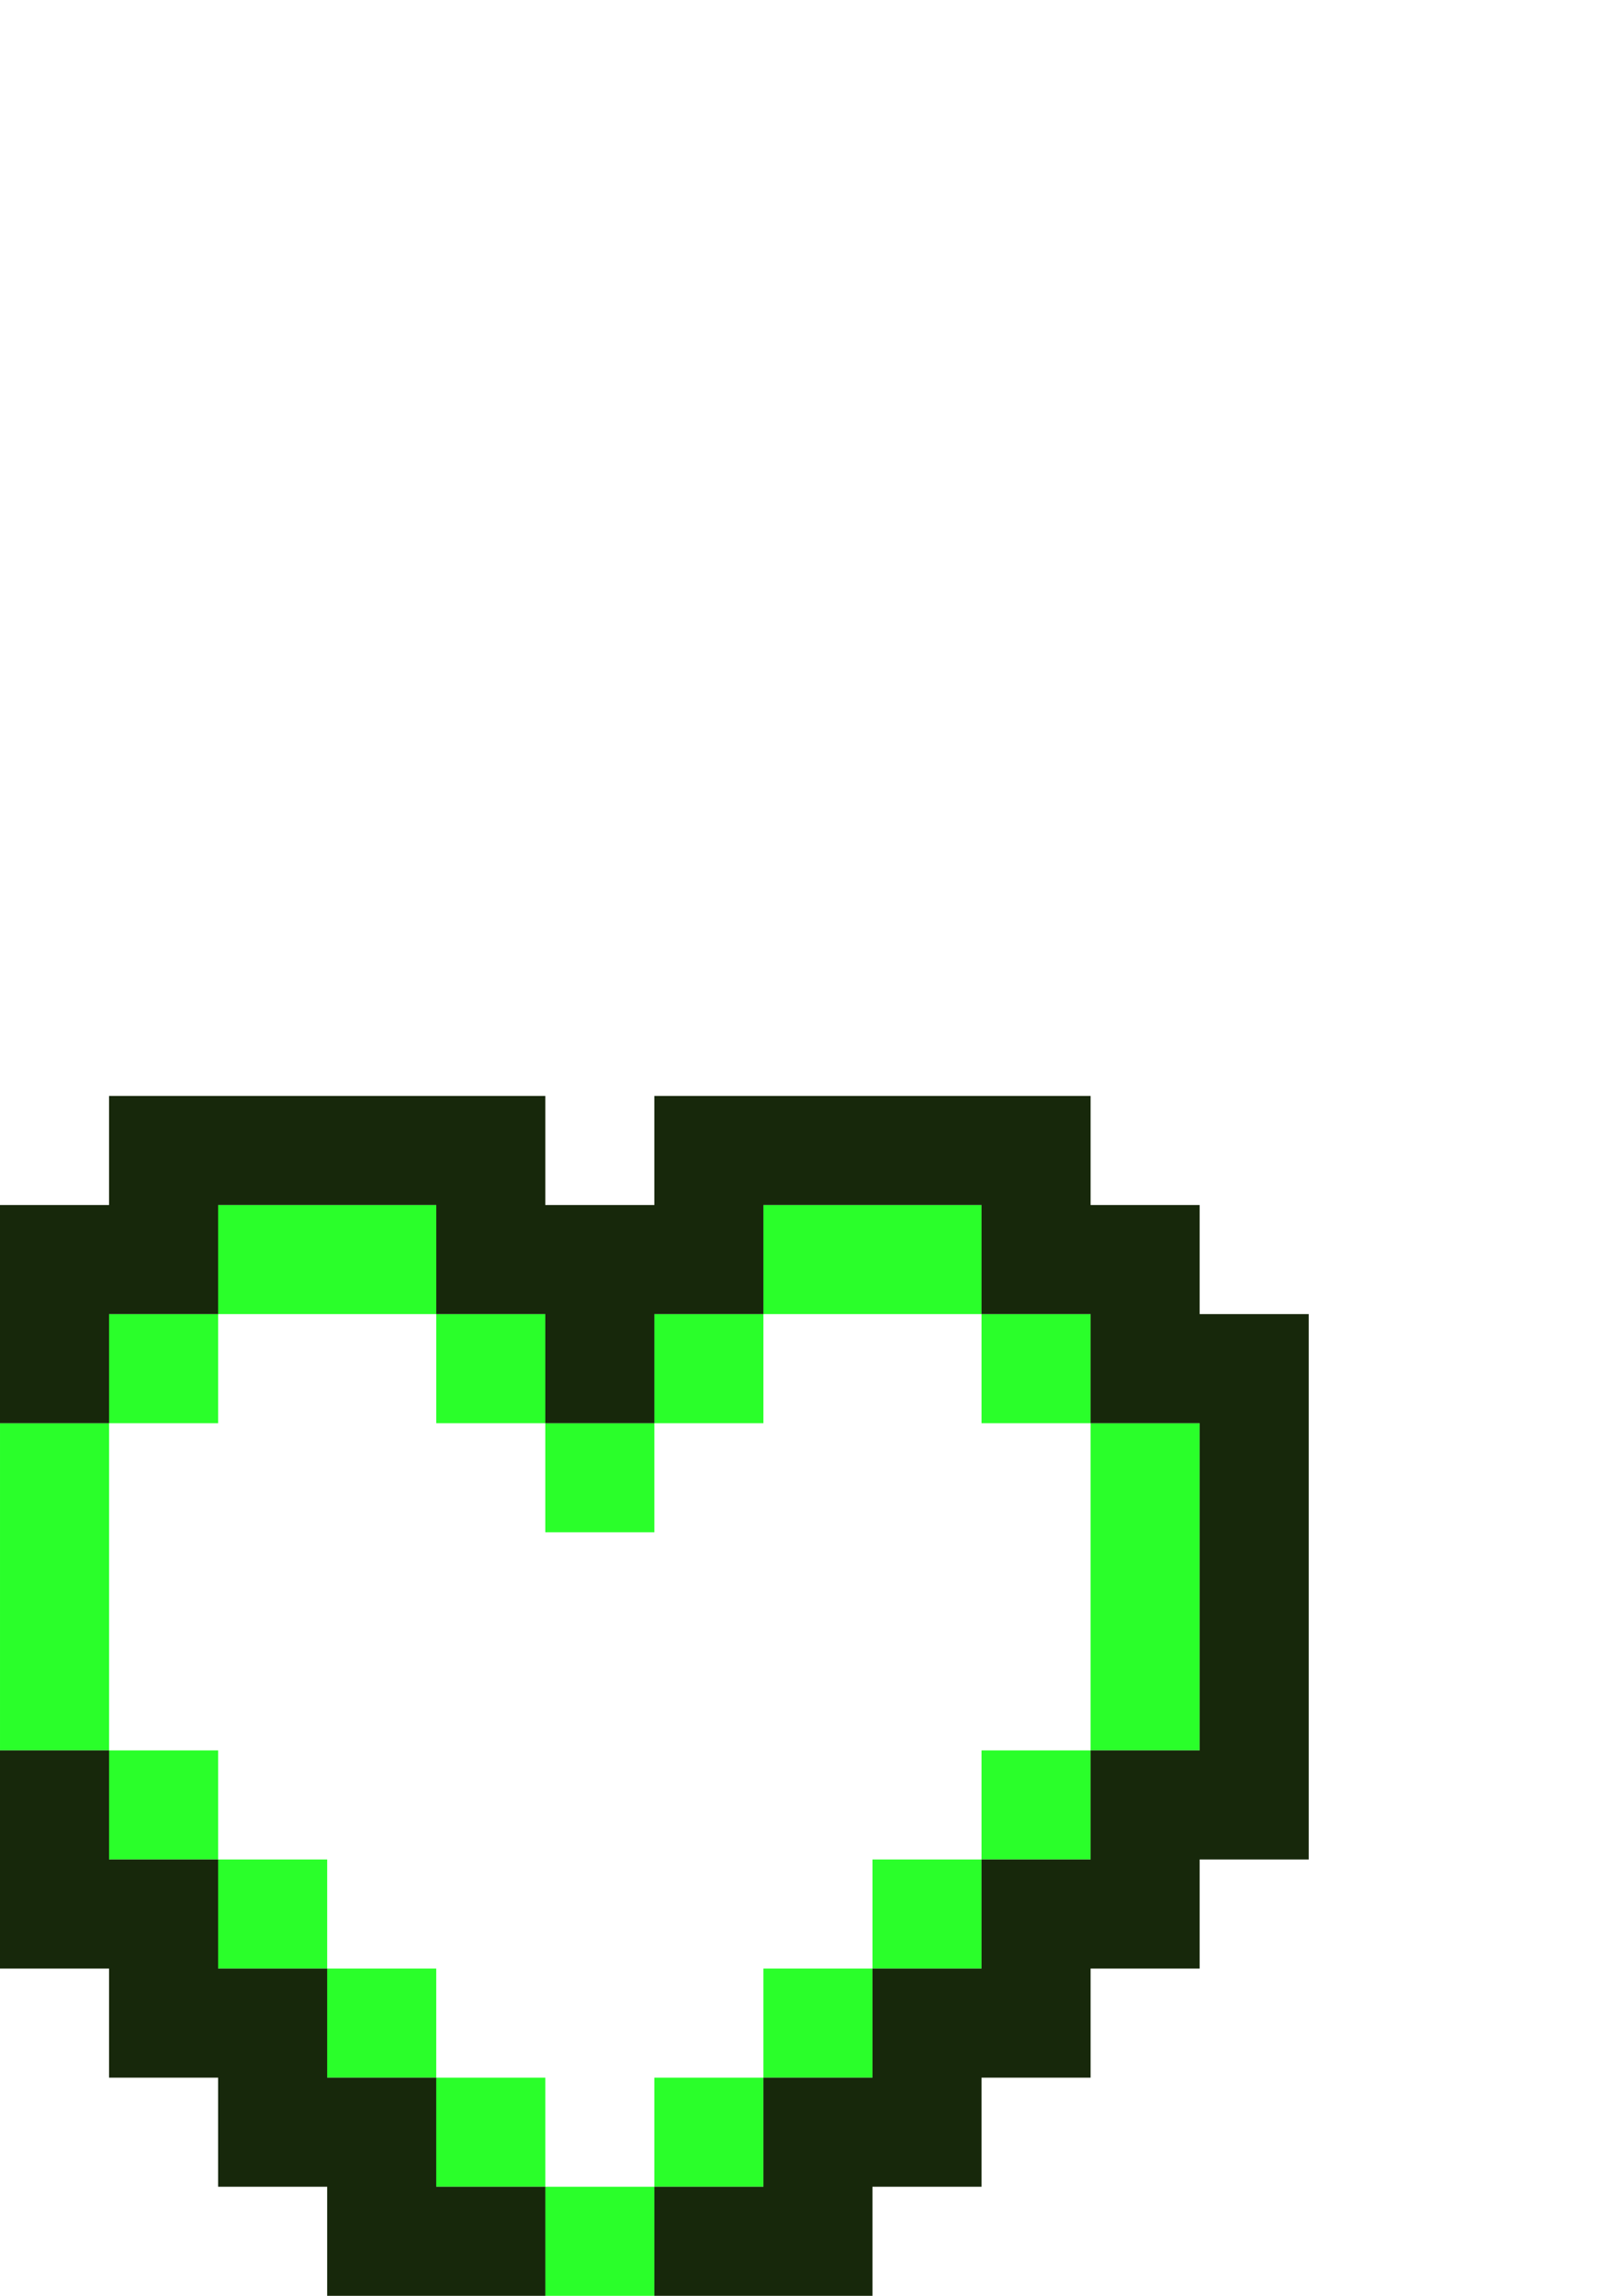 <?xml version="1.0" encoding="UTF-8" standalone="no"?>
<!-- Created with Inkscape (http://www.inkscape.org/) -->

<svg
   xmlns:dc="http://purl.org/dc/elements/1.1/"
   xmlns:cc="http://creativecommons.org/ns#"
   xmlns:rdf="http://www.w3.org/1999/02/22-rdf-syntax-ns#"
   xmlns:svg="http://www.w3.org/2000/svg"
   xmlns="http://www.w3.org/2000/svg"
   xmlns:sodipodi="http://sodipodi.sourceforge.net/DTD/sodipodi-0.dtd"
   xmlns:inkscape="http://www.inkscape.org/namespaces/inkscape"
   width="210mm"
   height="297mm"
   viewBox="0 0 744.094 1052.362"
   id="svg2"
   version="1.1"
   inkscape:version="0.91 r13725"
   sodipodi:docname="love.svg">
  <defs
     id="defs4" />
  <sodipodi:namedview
     id="base"
     pagecolor="#ffffff"
     bordercolor="#666666"
     borderopacity="1.0"
     inkscape:pageopacity="0.0"
     inkscape:pageshadow="2"
     inkscape:zoom="0.24748737"
     inkscape:cx="256.0477"
     inkscape:cy="504.30484"
     inkscape:document-units="px"
     inkscape:current-layer="layer1"
     showgrid="false"
     inkscape:window-width="1855"
     inkscape:window-height="1056"
     inkscape:window-x="65"
     inkscape:window-y="24"
     inkscape:window-maximized="1" />
  <g
     inkscape:label="Layer 1"
     inkscape:groupmode="layer"
     id="layer1">
    <path
       style="opacity:1;fill:#000000;fill-opacity:1;fill-rule:nonzero;stroke:none;stroke-width:4;stroke-linecap:round;stroke-linejoin:round;stroke-miterlimit:4;stroke-dasharray:none;stroke-opacity:1"
       d="m 1994.286,545.218 0,50 -50,0 0,50 -50,0 0,50 0,0.002 0,50 0,49.998 50,0 0,50 50,0 0,50 50,0 0,50 50,0 0,50 50,0 0,50 50,0 0,-50 50,0 0,-50 50,0 0,-50 50,0 0,-50 50,0 0,-50 50,0 0,-50 0,-49.998 0,-0.002 0,-50 -50,0 0,-50 -50,0 0,-50 -50,0 -50,0 -50,0 0,50 -50,0 0,-50 -50,0 -50,0 -50,0 z"
       id="rect4136" />
    <path
       style="opacity:1;fill:#000000;fill-opacity:1;fill-rule:nonzero;stroke:none;stroke-width:4;stroke-linecap:round;stroke-linejoin:round;stroke-miterlimit:4;stroke-dasharray:none;stroke-opacity:1"
       d="m 1350.714,545.219 0,50 50,0 50,0 50,0 0,-50 -50,0 -50,0 -50,0 z"
       id="path4494"
       inkscape:connector-curvature="0" />
    <path
       style="opacity:1;fill:#000000;fill-opacity:1;fill-rule:nonzero;stroke:none;stroke-width:4;stroke-linecap:round;stroke-linejoin:round;stroke-miterlimit:4;stroke-dasharray:none;stroke-opacity:1"
       d="m 1500.714,595.219 0,50 50,0 0,-50 -50,0 z"
       id="path4492"
       inkscape:connector-curvature="0" />
    <path
       style="opacity:1;fill:#000000;fill-opacity:1;fill-rule:nonzero;stroke:none;stroke-width:4;stroke-linecap:round;stroke-linejoin:round;stroke-miterlimit:4;stroke-dasharray:none;stroke-opacity:1"
       d="m 1550.714,595.219 50,0 50,0 50,0 0,-50 -50,0 -50,0 -50,0 0,50 z"
       id="path4490"
       inkscape:connector-curvature="0" />
    <path
       style="opacity:1;fill:#000000;fill-opacity:1;fill-rule:nonzero;stroke:none;stroke-width:4;stroke-linecap:round;stroke-linejoin:round;stroke-miterlimit:4;stroke-dasharray:none;stroke-opacity:1"
       d="m 1700.714,595.219 0,50 50,0 0,-50 -50,0 z"
       id="path4488"
       inkscape:connector-curvature="0" />
    <path
       style="opacity:1;fill:#000000;fill-opacity:1;fill-rule:nonzero;stroke:none;stroke-width:4;stroke-linecap:round;stroke-linejoin:round;stroke-miterlimit:4;stroke-dasharray:none;stroke-opacity:1"
       d="m 1750.714,645.219 0,50 50,0 0,-50 -50,0 z"
       id="path4486"
       inkscape:connector-curvature="0" />
    <path
       style="opacity:1;fill:#000000;fill-opacity:1;fill-rule:nonzero;stroke:none;stroke-width:4;stroke-linecap:round;stroke-linejoin:round;stroke-miterlimit:4;stroke-dasharray:none;stroke-opacity:1"
       d="m 1350.714,595.219 -50,0 0,50 50,0 0,-50 z"
       id="path4484"
       inkscape:connector-curvature="0" />
    <path
       style="opacity:1;fill:#000000;fill-opacity:1;fill-rule:nonzero;stroke:none;stroke-width:4;stroke-linecap:round;stroke-linejoin:round;stroke-miterlimit:4;stroke-dasharray:none;stroke-opacity:1"
       d="m 1300.714,645.219 -50,0 0,50 50,0 0,-50 z"
       id="path4482"
       inkscape:connector-curvature="0" />
    <path
       style="opacity:1;fill:#000000;fill-opacity:1;fill-rule:nonzero;stroke:none;stroke-width:4;stroke-linecap:round;stroke-linejoin:round;stroke-miterlimit:4;stroke-dasharray:none;stroke-opacity:1"
       d="m 1250.714,695.221 0,50 0,49.998 50,0 0,-50 0,-49.998 -50,0 z"
       id="path4480"
       inkscape:connector-curvature="0" />
    <path
       style="opacity:1;fill:#000000;fill-opacity:1;fill-rule:nonzero;stroke:none;stroke-width:4;stroke-linecap:round;stroke-linejoin:round;stroke-miterlimit:4;stroke-dasharray:none;stroke-opacity:1"
       d="m 1300.714,795.219 0,50 50,0 0,-50 -50,0 z"
       id="path4478"
       inkscape:connector-curvature="0" />
    <path
       style="opacity:1;fill:#000000;fill-opacity:1;fill-rule:nonzero;stroke:none;stroke-width:4;stroke-linecap:round;stroke-linejoin:round;stroke-miterlimit:4;stroke-dasharray:none;stroke-opacity:1"
       d="m 1350.714,845.219 0,50 50,0 0,-50 -50,0 z"
       id="path4476"
       inkscape:connector-curvature="0" />
    <path
       style="opacity:1;fill:#000000;fill-opacity:1;fill-rule:nonzero;stroke:none;stroke-width:4;stroke-linecap:round;stroke-linejoin:round;stroke-miterlimit:4;stroke-dasharray:none;stroke-opacity:1"
       d="m 1400.714,895.219 0,50 50,0 0,-50 -50,0 z"
       id="path4474"
       inkscape:connector-curvature="0" />
    <path
       style="opacity:1;fill:#000000;fill-opacity:1;fill-rule:nonzero;stroke:none;stroke-width:4;stroke-linecap:round;stroke-linejoin:round;stroke-miterlimit:4;stroke-dasharray:none;stroke-opacity:1"
       d="m 1450.714,945.219 0,50 50,0 0,-50 -50,0 z"
       id="path4472"
       inkscape:connector-curvature="0" />
    <path
       style="opacity:1;fill:#000000;fill-opacity:1;fill-rule:nonzero;stroke:none;stroke-width:4;stroke-linecap:round;stroke-linejoin:round;stroke-miterlimit:4;stroke-dasharray:none;stroke-opacity:1"
       d="m 1500.714,995.219 0,50 50,0 0,-50 -50,0 z"
       id="path4470"
       inkscape:connector-curvature="0" />
    <path
       style="opacity:1;fill:#000000;fill-opacity:1;fill-rule:nonzero;stroke:none;stroke-width:4;stroke-linecap:round;stroke-linejoin:round;stroke-miterlimit:4;stroke-dasharray:none;stroke-opacity:1"
       d="m 1550.714,995.219 50,0 0,-50 -50,0 0,50 z"
       id="path4468"
       inkscape:connector-curvature="0" />
    <path
       style="opacity:1;fill:#000000;fill-opacity:1;fill-rule:nonzero;stroke:none;stroke-width:4;stroke-linecap:round;stroke-linejoin:round;stroke-miterlimit:4;stroke-dasharray:none;stroke-opacity:1"
       d="m 1600.714,945.219 50,0 0,-50 -50,0 0,50 z"
       id="path4466"
       inkscape:connector-curvature="0" />
    <path
       style="opacity:1;fill:#000000;fill-opacity:1;fill-rule:nonzero;stroke:none;stroke-width:4;stroke-linecap:round;stroke-linejoin:round;stroke-miterlimit:4;stroke-dasharray:none;stroke-opacity:1"
       d="m 1650.714,895.219 50,0 0,-50 -50,0 0,50 z"
       id="path4464"
       inkscape:connector-curvature="0" />
    <path
       style="opacity:1;fill:#000000;fill-opacity:1;fill-rule:nonzero;stroke:none;stroke-width:4;stroke-linecap:round;stroke-linejoin:round;stroke-miterlimit:4;stroke-dasharray:none;stroke-opacity:1"
       d="m 1700.714,845.219 50,0 0,-50 -50,0 0,50 z"
       id="path4462"
       inkscape:connector-curvature="0" />
    <path
       style="opacity:1;fill:#000000;fill-opacity:1;fill-rule:nonzero;stroke:none;stroke-width:4;stroke-linecap:round;stroke-linejoin:round;stroke-miterlimit:4;stroke-dasharray:none;stroke-opacity:1"
       d="m 1750.714,795.219 50,0 0,-50 0,-49.998 -50,0 0,50 0,49.998 z"
       id="rect4136-3"
       inkscape:connector-curvature="0" />
    <path
       style="opacity:1;fill:#000000;fill-opacity:1;fill-rule:nonzero;stroke:none;stroke-width:4;stroke-linecap:round;stroke-linejoin:round;stroke-miterlimit:4;stroke-dasharray:none;stroke-opacity:1"
       d="m 1347.46,-125.636 0,50 33.333,0 33.333,0 33.333,0 0,-50 -33.333,0 -33.333,0 -33.333,0 z"
       id="path4494-9"
       inkscape:connector-curvature="0" />
    <path
       inkscape:connector-curvature="0"
       style="opacity:1;fill:#000000;fill-opacity:1;fill-rule:nonzero;stroke:none;stroke-width:4;stroke-linecap:round;stroke-linejoin:round;stroke-miterlimit:4;stroke-dasharray:none;stroke-opacity:1"
       d="m 1497.46,-25.636 0,50 50,0 0,-50 -50,0 z"
       id="path4492-7" />
    <path
       inkscape:connector-curvature="0"
       style="opacity:1;fill:#000000;fill-opacity:1;fill-rule:nonzero;stroke:none;stroke-width:4;stroke-linecap:round;stroke-linejoin:round;stroke-miterlimit:4;stroke-dasharray:none;stroke-opacity:1"
       d="m 1597.46,-75.636 33.333,0 33.333,0 33.333,0 0,-50 -33.333,0 -33.333,0 -33.333,0 0,50 z"
       id="path4490-3" />
    <path
       inkscape:connector-curvature="0"
       style="opacity:1;fill:#000000;fill-opacity:1;fill-rule:nonzero;stroke:none;stroke-width:4;stroke-linecap:round;stroke-linejoin:round;stroke-miterlimit:4;stroke-dasharray:none;stroke-opacity:1"
       d="m 1697.46,-75.636 0,50 50,0 0,-50 -50,0 z"
       id="path4488-6" />
    <path
       inkscape:connector-curvature="0"
       style="opacity:1;fill:#000000;fill-opacity:1;fill-rule:nonzero;stroke:none;stroke-width:4;stroke-linecap:round;stroke-linejoin:round;stroke-miterlimit:4;stroke-dasharray:none;stroke-opacity:1"
       d="m 1747.46,-25.636 0,50 50,0 0,-50 -50,0 z"
       id="path4486-1" />
    <path
       inkscape:connector-curvature="0"
       style="opacity:1;fill:#000000;fill-opacity:1;fill-rule:nonzero;stroke:none;stroke-width:4;stroke-linecap:round;stroke-linejoin:round;stroke-miterlimit:4;stroke-dasharray:none;stroke-opacity:1"
       d="m 1347.46,-75.636 -50,0 0,50 50,0 0,-50 z"
       id="path4484-2" />
    <path
       inkscape:connector-curvature="0"
       style="opacity:1;fill:#000000;fill-opacity:1;fill-rule:nonzero;stroke:none;stroke-width:4;stroke-linecap:round;stroke-linejoin:round;stroke-miterlimit:4;stroke-dasharray:none;stroke-opacity:1"
       d="m 1297.46,-25.636 -50,0 0,50 50,0 0,-50 z"
       id="path4482-9" />
    <path
       inkscape:connector-curvature="0"
       style="opacity:1;fill:#000000;fill-opacity:1;fill-rule:nonzero;stroke:none;stroke-width:4;stroke-linecap:round;stroke-linejoin:round;stroke-miterlimit:4;stroke-dasharray:none;stroke-opacity:1"
       d="m 1247.46,24.366 0,50 0,49.998 50,0 0,-50 0,-49.998 -50,0 z"
       id="path4480-3" />
    <path
       inkscape:connector-curvature="0"
       style="opacity:1;fill:#000000;fill-opacity:1;fill-rule:nonzero;stroke:none;stroke-width:4;stroke-linecap:round;stroke-linejoin:round;stroke-miterlimit:4;stroke-dasharray:none;stroke-opacity:1"
       d="m 1297.46,124.364 0,50 50,0 0,-50 -50,0 z"
       id="path4478-1" />
    <path
       inkscape:connector-curvature="0"
       style="opacity:1;fill:#000000;fill-opacity:1;fill-rule:nonzero;stroke:none;stroke-width:4;stroke-linecap:round;stroke-linejoin:round;stroke-miterlimit:4;stroke-dasharray:none;stroke-opacity:1"
       d="m 1347.46,174.364 0,50 50,0 0,-50 -50,0 z"
       id="path4476-9" />
    <path
       inkscape:connector-curvature="0"
       style="opacity:1;fill:#000000;fill-opacity:1;fill-rule:nonzero;stroke:none;stroke-width:4;stroke-linecap:round;stroke-linejoin:round;stroke-miterlimit:4;stroke-dasharray:none;stroke-opacity:1"
       d="m 1397.46,224.364 0,50 50,0 0,-50 -50,0 z"
       id="path4474-4" />
    <path
       inkscape:connector-curvature="0"
       style="opacity:1;fill:#000000;fill-opacity:1;fill-rule:nonzero;stroke:none;stroke-width:4;stroke-linecap:round;stroke-linejoin:round;stroke-miterlimit:4;stroke-dasharray:none;stroke-opacity:1"
       d="m 1447.46,274.364 0,50 50,0 0,-50 -50,0 z"
       id="path4472-7" />
    <path
       inkscape:connector-curvature="0"
       style="opacity:1;fill:#000000;fill-opacity:1;fill-rule:nonzero;stroke:none;stroke-width:4;stroke-linecap:round;stroke-linejoin:round;stroke-miterlimit:4;stroke-dasharray:none;stroke-opacity:1"
       d="m 1497.46,324.364 0,50 50,0 0,-50 -50,0 z"
       id="path4470-8" />
    <path
       inkscape:connector-curvature="0"
       style="opacity:1;fill:#000000;fill-opacity:1;fill-rule:nonzero;stroke:none;stroke-width:4;stroke-linecap:round;stroke-linejoin:round;stroke-miterlimit:4;stroke-dasharray:none;stroke-opacity:1"
       d="m 1547.46,324.364 50,0 0,-50 -50,0 0,50 z"
       id="path4468-4" />
    <path
       inkscape:connector-curvature="0"
       style="opacity:1;fill:#000000;fill-opacity:1;fill-rule:nonzero;stroke:none;stroke-width:4;stroke-linecap:round;stroke-linejoin:round;stroke-miterlimit:4;stroke-dasharray:none;stroke-opacity:1"
       d="m 1597.46,274.364 50,0 0,-50 -50,0 0,50 z"
       id="path4466-5" />
    <path
       inkscape:connector-curvature="0"
       style="opacity:1;fill:#000000;fill-opacity:1;fill-rule:nonzero;stroke:none;stroke-width:4;stroke-linecap:round;stroke-linejoin:round;stroke-miterlimit:4;stroke-dasharray:none;stroke-opacity:1"
       d="m 1647.46,224.364 50,0 0,-50 -50,0 0,50 z"
       id="path4464-0" />
    <path
       inkscape:connector-curvature="0"
       style="opacity:1;fill:#000000;fill-opacity:1;fill-rule:nonzero;stroke:none;stroke-width:4;stroke-linecap:round;stroke-linejoin:round;stroke-miterlimit:4;stroke-dasharray:none;stroke-opacity:1"
       d="m 1697.46,174.364 50,0 0,-50 -50,0 0,50 z"
       id="path4462-3" />
    <path
       inkscape:connector-curvature="0"
       style="opacity:1;fill:#000000;fill-opacity:1;fill-rule:nonzero;stroke:none;stroke-width:4;stroke-linecap:round;stroke-linejoin:round;stroke-miterlimit:4;stroke-dasharray:none;stroke-opacity:1"
       d="m 1747.46,124.364 50,0 0,-50 0,-49.998 -50,0 0,50 0,49.998 z"
       id="rect4136-3-6" />
    <path
       inkscape:connector-curvature="0"
       style="opacity:1;fill:#000000;fill-opacity:1;fill-rule:nonzero;stroke:none;stroke-width:4;stroke-linecap:round;stroke-linejoin:round;stroke-miterlimit:4;stroke-dasharray:none;stroke-opacity:1"
       d="m 1497.46,-75.636 -50,0 0,50 50,0 0,-50 z"
       id="path4484-2-1" />
    <path
       inkscape:connector-curvature="0"
       style="opacity:1;fill:#000000;fill-opacity:1;fill-rule:nonzero;stroke:none;stroke-width:4;stroke-linecap:round;stroke-linejoin:round;stroke-miterlimit:4;stroke-dasharray:none;stroke-opacity:1"
       d="m 1597.46,-75.636 -50,0 0,50 50,0 0,-50 z"
       id="path4484-2-1-0" />
    <path
       style="opacity:1;fill:#000000;fill-opacity:1;fill-rule:nonzero;stroke:none;stroke-width:4;stroke-linecap:round;stroke-linejoin:round;stroke-miterlimit:4;stroke-dasharray:none;stroke-opacity:1"
       d="m 1344.269,1149.855 0,50 -50,0 0,50 -50,0 0,50 0,0 0,50 0,49.998 50,0 0,50 50,0 0,50 50,0 0,50 50,0 0,50 50,0 0,50 50,0 0,-50 50,0 0,-50 50,0 0,-50 50,0 0,-50 50,0 0,-50 50,0 0,-50 0,-49.998 0,0 0,-50 -50,0 0,-50 -50,0 0,-50 -50,0 -50,0 -50,0 0,50 -50,0 0,-50 -50,0 -50,0 -50,0 z"
       id="rect4136-6" />
    <rect
       style="opacity:1;fill:#000000;fill-opacity:1;fill-rule:nonzero;stroke:none;stroke-width:4;stroke-linecap:round;stroke-linejoin:round;stroke-miterlimit:4;stroke-dasharray:none;stroke-opacity:1"
       id="rect4634"
       width="200"
       height="50"
       x="1297.46"
       y="-75.636" />
    <rect
       style="opacity:1;fill:#000000;fill-opacity:1;fill-rule:nonzero;stroke:none;stroke-width:4;stroke-linecap:round;stroke-linejoin:round;stroke-miterlimit:4;stroke-dasharray:none;stroke-opacity:1"
       id="rect4634-3"
       width="200"
       height="50"
       x="1547.46"
       y="-75.636" />
    <rect
       style="opacity:1;fill:#000000;fill-opacity:1;fill-rule:nonzero;stroke:none;stroke-width:4;stroke-linecap:round;stroke-linejoin:round;stroke-miterlimit:4;stroke-dasharray:none;stroke-opacity:1"
       id="rect4634-2"
       width="550"
       height="50"
       x="1247.46"
       y="-25.636" />
    <rect
       style="opacity:1;fill:#000000;fill-opacity:1;fill-rule:nonzero;stroke:none;stroke-width:4;stroke-linecap:round;stroke-linejoin:round;stroke-miterlimit:4;stroke-dasharray:none;stroke-opacity:1"
       id="rect4634-2-0"
       width="550"
       height="50"
       x="1247.46"
       y="24.364" />
    <rect
       style="opacity:1;fill:#000000;fill-opacity:1;fill-rule:nonzero;stroke:none;stroke-width:4;stroke-linecap:round;stroke-linejoin:round;stroke-miterlimit:4;stroke-dasharray:none;stroke-opacity:1"
       id="rect4634-2-6"
       width="550"
       height="50"
       x="1247.46"
       y="74.364" />
    <rect
       style="opacity:1;fill:#000000;fill-opacity:1;fill-rule:nonzero;stroke:none;stroke-width:4;stroke-linecap:round;stroke-linejoin:round;stroke-miterlimit:4;stroke-dasharray:none;stroke-opacity:1"
       id="rect4634-2-1"
       width="450"
       height="50"
       x="1297.46"
       y="124.364" />
    <rect
       style="opacity:1;fill:#000000;fill-opacity:1;fill-rule:nonzero;stroke:none;stroke-width:4;stroke-linecap:round;stroke-linejoin:round;stroke-miterlimit:4;stroke-dasharray:none;stroke-opacity:1"
       id="rect4634-2-1-5"
       width="350"
       height="50"
       x="1347.46"
       y="174.364" />
    <rect
       style="opacity:1;fill:#000000;fill-opacity:1;fill-rule:nonzero;stroke:none;stroke-width:4;stroke-linecap:round;stroke-linejoin:round;stroke-miterlimit:4;stroke-dasharray:none;stroke-opacity:1"
       id="rect4634-2-1-54"
       width="250"
       height="50"
       x="1397.46"
       y="224.364" />
    <rect
       style="opacity:1;fill:#000000;fill-opacity:1;fill-rule:nonzero;stroke:none;stroke-width:4;stroke-linecap:round;stroke-linejoin:round;stroke-miterlimit:4;stroke-dasharray:none;stroke-opacity:1"
       id="rect4634-2-1-7"
       width="150"
       height="50"
       x="1447.46"
       y="274.364" />
    <path
       style="opacity:1;fill:#37c837;fill-opacity:1;fill-rule:nonzero;stroke:none;stroke-width:4;stroke-linecap:round;stroke-linejoin:round;stroke-miterlimit:4;stroke-dasharray:none;stroke-opacity:1"
       d="M 128.045 1311.478 L 128.045 1361.478 L 78.045 1361.478 L 78.045 1411.478 L 28.045 1411.478 L 28.045 1461.478 L 28.045 1511.478 L 28.045 1511.48 L 28.045 1561.478 L 78.045 1561.478 L 78.045 1611.478 L 128.045 1611.478 L 128.045 1661.478 L 178.045 1661.478 L 178.045 1711.478 L 228.045 1711.478 L 228.045 1761.478 L 278.045 1761.478 L 278.045 1811.478 L 328.045 1811.478 L 328.045 1761.478 L 378.045 1761.478 L 378.045 1711.478 L 428.045 1711.478 L 428.045 1661.478 L 478.045 1661.478 L 478.045 1611.478 L 528.045 1611.478 L 528.045 1561.478 L 578.045 1561.478 L 578.045 1511.478 L 578.045 1461.478 L 578.045 1411.478 L 528.045 1411.478 L 528.045 1361.478 L 478.045 1361.478 L 478.045 1311.478 L 444.713 1311.478 L 411.379 1311.478 L 378.045 1311.478 L 378.045 1361.478 L 328.045 1361.478 L 328.045 1411.478 L 278.045 1411.478 L 278.045 1361.478 L 228.045 1361.478 L 228.045 1311.478 L 194.713 1311.478 L 161.379 1311.478 L 128.045 1311.478 z "
       id="path4494-9-6" />
    <path
       style="opacity:1;fill:#2aff2a;fill-opacity:1;fill-rule:nonzero;stroke:none;stroke-width:4;stroke-linecap:round;stroke-linejoin:round;stroke-miterlimit:4;stroke-dasharray:none;stroke-opacity:1"
       d="m 100,552.362 0,50 33.334,0 33.332,0 33.334,0 0,-50 -33.334,0 -33.332,0 -33.334,0 z m 100,50 0,50 50,0 0,-50 -50,0 z m 50,50 0,50 50,0 0,-50 -50,0 z m 50,0 50,0 0,-50 -50,0 0,50 z m 50,-50 33.334,0 33.332,0 33.334,0 0,-50 -33.334,0 -33.332,0 -33.334,0 0,50 z m 100,0 0,50 50,0 0,-50 -50,0 z m 50,50 0,50 50,0 0,-50 -50,0 z m -400,-50 -50,0 0,50 50,0 0,-50 z m -50,50 -50,0 0,50 50,0 0,-50 z m -50,50.002 0,50 0,49.998 50,0 0,-50 0,-49.998 -50,0 z m 50,99.998 0,50 50,0 0,-50 -50,0 z m 50,50 0,50 50,0 0,-50 -50,0 z m 50,50 0,50 50,0 0,-50 -50,0 z m 50,50 0,50 50,0 0,-50 -50,0 z m 50,50 0,50 50,0 0,-50 -50,0 z m 50,0 50,0 0,-50 -50,0 0,50 z m 50,-50 50,0 0,-50 -50,0 0,50 z m 50,-50 50,0 0,-50 -50,0 0,50 z m 50,-50 50,0 0,-50 -50,0 0,50 z m 50,-50 50,0 0,-50 0,-49.998 -50,0 0,50 0,49.998 z"
       id="path4494-3"
       inkscape:connector-curvature="0" />
    <path
       style="opacity:1;fill:#000000;fill-opacity:1;fill-rule:nonzero;stroke:none;stroke-width:4;stroke-linecap:round;stroke-linejoin:round;stroke-miterlimit:4;stroke-dasharray:none;stroke-opacity:1"
       d="m 1310.714,-834.781 0,50 33.333,0 33.333,0 33.333,0 0,-50 -33.333,0 -33.333,0 -33.333,0 z"
       id="path4494-3-2"
       inkscape:connector-curvature="0" />
    <path
       style="opacity:1;fill:#000000;fill-opacity:1;fill-rule:nonzero;stroke:none;stroke-width:4;stroke-linecap:round;stroke-linejoin:round;stroke-miterlimit:4;stroke-dasharray:none;stroke-opacity:1"
       d="m 1460.714,-734.781 0,50 50,0 0,-50 -50,0 z"
       id="path4492-6-0"
       inkscape:connector-curvature="0" />
    <path
       style="opacity:1;fill:#000000;fill-opacity:1;fill-rule:nonzero;stroke:none;stroke-width:4;stroke-linecap:round;stroke-linejoin:round;stroke-miterlimit:4;stroke-dasharray:none;stroke-opacity:1"
       d="m 1560.714,-784.781 33.333,0 33.333,0 33.333,0 0,-50 -33.333,0 -33.333,0 -33.333,0 0,50 z"
       id="path4490-7-2"
       inkscape:connector-curvature="0" />
    <path
       style="opacity:1;fill:#000000;fill-opacity:1;fill-rule:nonzero;stroke:none;stroke-width:4;stroke-linecap:round;stroke-linejoin:round;stroke-miterlimit:4;stroke-dasharray:none;stroke-opacity:1"
       d="m 1660.714,-784.781 0,50 50,0 0,-50 -50,0 z"
       id="path4488-5-3"
       inkscape:connector-curvature="0" />
    <path
       style="opacity:1;fill:#000000;fill-opacity:1;fill-rule:nonzero;stroke:none;stroke-width:4;stroke-linecap:round;stroke-linejoin:round;stroke-miterlimit:4;stroke-dasharray:none;stroke-opacity:1"
       d="m 1710.714,-734.781 0,50 50,0 0,-50 -50,0 z"
       id="path4486-3-7"
       inkscape:connector-curvature="0" />
    <path
       style="opacity:1;fill:#000000;fill-opacity:1;fill-rule:nonzero;stroke:none;stroke-width:4;stroke-linecap:round;stroke-linejoin:round;stroke-miterlimit:4;stroke-dasharray:none;stroke-opacity:1"
       d="m 1310.714,-784.781 -50,0 0,50 50,0 0,-50 z"
       id="path4484-5-5"
       inkscape:connector-curvature="0" />
    <path
       style="opacity:1;fill:#000000;fill-opacity:1;fill-rule:nonzero;stroke:none;stroke-width:4;stroke-linecap:round;stroke-linejoin:round;stroke-miterlimit:4;stroke-dasharray:none;stroke-opacity:1"
       d="m 1260.714,-734.781 -50,0 0,50 50,0 0,-50 z"
       id="path4482-6-9"
       inkscape:connector-curvature="0" />
    <path
       style="opacity:1;fill:#000000;fill-opacity:1;fill-rule:nonzero;stroke:none;stroke-width:4;stroke-linecap:round;stroke-linejoin:round;stroke-miterlimit:4;stroke-dasharray:none;stroke-opacity:1"
       d="m 1210.714,-684.779 0,50 0,49.998 50,0 0,-50 0,-49.998 -50,0 z"
       id="path4480-2-2"
       inkscape:connector-curvature="0" />
    <path
       style="opacity:1;fill:#000000;fill-opacity:1;fill-rule:nonzero;stroke:none;stroke-width:4;stroke-linecap:round;stroke-linejoin:round;stroke-miterlimit:4;stroke-dasharray:none;stroke-opacity:1"
       d="m 1260.714,-584.781 0,50 50,0 0,-50 -50,0 z"
       id="path4478-9-2"
       inkscape:connector-curvature="0" />
    <path
       style="opacity:1;fill:#000000;fill-opacity:1;fill-rule:nonzero;stroke:none;stroke-width:4;stroke-linecap:round;stroke-linejoin:round;stroke-miterlimit:4;stroke-dasharray:none;stroke-opacity:1"
       d="m 1310.714,-534.781 0,50 50,0 0,-50 -50,0 z"
       id="path4476-1-8"
       inkscape:connector-curvature="0" />
    <path
       style="opacity:1;fill:#000000;fill-opacity:1;fill-rule:nonzero;stroke:none;stroke-width:4;stroke-linecap:round;stroke-linejoin:round;stroke-miterlimit:4;stroke-dasharray:none;stroke-opacity:1"
       d="m 1360.714,-484.781 0,50 50,0 0,-50 -50,0 z"
       id="path4474-2-9"
       inkscape:connector-curvature="0" />
    <path
       style="opacity:1;fill:#000000;fill-opacity:1;fill-rule:nonzero;stroke:none;stroke-width:4;stroke-linecap:round;stroke-linejoin:round;stroke-miterlimit:4;stroke-dasharray:none;stroke-opacity:1"
       d="m 1410.714,-434.781 0,50 50,0 0,-50 -50,0 z"
       id="path4472-70-7"
       inkscape:connector-curvature="0" />
    <path
       style="opacity:1;fill:#000000;fill-opacity:1;fill-rule:nonzero;stroke:none;stroke-width:4;stroke-linecap:round;stroke-linejoin:round;stroke-miterlimit:4;stroke-dasharray:none;stroke-opacity:1"
       d="m 1460.714,-384.781 0,50 50,0 0,-50 -50,0 z"
       id="path4470-9-3"
       inkscape:connector-curvature="0" />
    <path
       style="opacity:1;fill:#000000;fill-opacity:1;fill-rule:nonzero;stroke:none;stroke-width:4;stroke-linecap:round;stroke-linejoin:round;stroke-miterlimit:4;stroke-dasharray:none;stroke-opacity:1"
       d="m 1510.714,-384.781 50,0 0,-50 -50,0 0,50 z"
       id="path4468-3-6"
       inkscape:connector-curvature="0" />
    <path
       style="opacity:1;fill:#000000;fill-opacity:1;fill-rule:nonzero;stroke:none;stroke-width:4;stroke-linecap:round;stroke-linejoin:round;stroke-miterlimit:4;stroke-dasharray:none;stroke-opacity:1"
       d="m 1560.714,-434.781 50,0 0,-50 -50,0 0,50 z"
       id="path4466-6-1"
       inkscape:connector-curvature="0" />
    <path
       style="opacity:1;fill:#000000;fill-opacity:1;fill-rule:nonzero;stroke:none;stroke-width:4;stroke-linecap:round;stroke-linejoin:round;stroke-miterlimit:4;stroke-dasharray:none;stroke-opacity:1"
       d="m 1610.714,-484.781 50,0 0,-50 -50,0 0,50 z"
       id="path4464-06-2"
       inkscape:connector-curvature="0" />
    <path
       style="opacity:1;fill:#000000;fill-opacity:1;fill-rule:nonzero;stroke:none;stroke-width:4;stroke-linecap:round;stroke-linejoin:round;stroke-miterlimit:4;stroke-dasharray:none;stroke-opacity:1"
       d="m 1660.714,-534.781 50,0 0,-50 -50,0 0,50 z"
       id="path4462-2-9"
       inkscape:connector-curvature="0" />
    <path
       style="opacity:1;fill:#000000;fill-opacity:1;fill-rule:nonzero;stroke:none;stroke-width:4;stroke-linecap:round;stroke-linejoin:round;stroke-miterlimit:4;stroke-dasharray:none;stroke-opacity:1"
       d="m 1710.714,-584.781 50,0 0,-50 0,-49.998 -50,0 0,50 0,49.998 z"
       id="rect4136-3-61-3"
       inkscape:connector-curvature="0" />
    <path
       style="opacity:1;fill:#000000;fill-opacity:1;fill-rule:nonzero;stroke:none;stroke-width:4;stroke-linecap:round;stroke-linejoin:round;stroke-miterlimit:4;stroke-dasharray:none;stroke-opacity:1"
       d="m 1460.714,-784.781 -50,0 0,50 50,0 0,-50 z"
       id="path4484-5-8-1"
       inkscape:connector-curvature="0" />
    <path
       style="opacity:1;fill:#000000;fill-opacity:1;fill-rule:nonzero;stroke:none;stroke-width:4;stroke-linecap:round;stroke-linejoin:round;stroke-miterlimit:4;stroke-dasharray:none;stroke-opacity:1"
       d="m 1560.714,-784.781 -50,0 0,50 50,0 0,-50 z"
       id="path4484-5-8-9-9"
       inkscape:connector-curvature="0" />
    <path
       style="opacity:1;fill:#17280b;fill-opacity:1;fill-rule:nonzero;stroke:none;stroke-width:3;stroke-linecap:round;stroke-linejoin:round;stroke-miterlimit:4;stroke-dasharray:none;stroke-opacity:1"
       d="M 50 502.361 L 50 552.361 L 0 552.361 L 0 602.361 L -50 602.361 L -50 652.361 L -50 802.361 L -50 852.361 L 0 852.361 L 0 902.361 L 50 902.361 L 50 952.361 L 100 952.361 L 100 1002.361 L 150 1002.361 L 150 1052.361 L 200 1052.361 L 200 1102.361 L 350 1102.361 L 350 1052.361 L 400 1052.361 L 400 1002.361 L 450 1002.361 L 450 952.361 L 500 952.361 L 500 902.361 L 550 902.361 L 550 852.361 L 600 852.361 L 600 802.361 L 600 652.361 L 600 602.361 L 550 602.361 L 550 552.361 L 500 552.361 L 500 502.361 L 300 502.361 L 300 552.361 L 250 552.361 L 250 502.361 L 50 502.361 z M 100 552.361 L 200 552.361 L 200 602.361 L 250 602.361 L 250 652.361 L 300 652.361 L 300 602.361 L 350 602.361 L 350 552.361 L 450 552.361 L 450 602.361 L 500 602.361 L 500 652.361 L 550 652.361 L 550 802.361 L 500 802.361 L 500 852.361 L 450 852.361 L 450 902.361 L 400 902.361 L 400 952.361 L 350 952.361 L 350 1002.361 L 300 1002.361 L 300 1052.361 L 250 1052.361 L 250 1002.361 L 200 1002.361 L 200 952.361 L 150 952.361 L 150 902.361 L 100 902.361 L 100 852.361 L 50 852.361 L 50 802.361 L 0 802.361 L 0 652.361 L 50 652.361 L 50 602.361 L 100 602.361 L 100 552.361 z "
       id="rect4379" />
    <rect
       style="opacity:1;fill:#000000;fill-opacity:1;fill-rule:nonzero;stroke:none;stroke-width:3;stroke-linecap:round;stroke-linejoin:round;stroke-miterlimit:4;stroke-dasharray:none;stroke-opacity:1"
       id="rect4379-5"
       width="200"
       height="50"
       x="1975"
       y="-893.352" />
    <rect
       style="opacity:1;fill:#000000;fill-opacity:1;fill-rule:nonzero;stroke:none;stroke-width:3;stroke-linecap:round;stroke-linejoin:round;stroke-miterlimit:4;stroke-dasharray:none;stroke-opacity:1"
       id="rect4379-4-6"
       width="200"
       height="50"
       x="2225"
       y="-893.352" />
    <rect
       style="opacity:1;fill:#000000;fill-opacity:1;fill-rule:nonzero;stroke:none;stroke-width:3;stroke-linecap:round;stroke-linejoin:round;stroke-miterlimit:4;stroke-dasharray:none;stroke-opacity:1"
       id="rect4379-7-9"
       width="150"
       height="50"
       x="2125"
       y="-843.352" />
    <rect
       style="opacity:1;fill:#000000;fill-opacity:1;fill-rule:nonzero;stroke:none;stroke-width:3;stroke-linecap:round;stroke-linejoin:round;stroke-miterlimit:4;stroke-dasharray:none;stroke-opacity:1"
       id="rect4379-7-8-3"
       width="100"
       height="50"
       x="1925"
       y="-843.352" />
    <rect
       style="opacity:1;fill:#000000;fill-opacity:1;fill-rule:nonzero;stroke:none;stroke-width:3;stroke-linecap:round;stroke-linejoin:round;stroke-miterlimit:4;stroke-dasharray:none;stroke-opacity:1"
       id="rect4379-7-8-4-7"
       width="100"
       height="50"
       x="2375"
       y="-843.352" />
    <rect
       style="opacity:1;fill:#000000;fill-opacity:1;fill-rule:nonzero;stroke:none;stroke-width:3;stroke-linecap:round;stroke-linejoin:round;stroke-miterlimit:4;stroke-dasharray:none;stroke-opacity:1"
       id="rect4379-7-8-5-4"
       width="100"
       height="50"
       x="1875"
       y="-793.352" />
    <rect
       style="opacity:1;fill:#000000;fill-opacity:1;fill-rule:nonzero;stroke:none;stroke-width:3;stroke-linecap:round;stroke-linejoin:round;stroke-miterlimit:4;stroke-dasharray:none;stroke-opacity:1"
       id="rect4379-7-8-4-0-5"
       width="100"
       height="50"
       x="2425"
       y="-793.352" />
    <rect
       style="opacity:1;fill:#000000;fill-opacity:1;fill-rule:nonzero;stroke:none;stroke-width:3;stroke-linecap:round;stroke-linejoin:round;stroke-miterlimit:4;stroke-dasharray:none;stroke-opacity:1"
       id="rect4379-7-8-5-3-2"
       width="100"
       height="50"
       x="1875"
       y="-593.352" />
    <rect
       style="opacity:1;fill:#000000;fill-opacity:1;fill-rule:nonzero;stroke:none;stroke-width:3;stroke-linecap:round;stroke-linejoin:round;stroke-miterlimit:4;stroke-dasharray:none;stroke-opacity:1"
       id="rect4379-7-8-5-3-6-5"
       width="100"
       height="50"
       x="2425"
       y="-593.352" />
    <rect
       style="opacity:1;fill:#000000;fill-opacity:1;fill-rule:nonzero;stroke:none;stroke-width:3;stroke-linecap:round;stroke-linejoin:round;stroke-miterlimit:4;stroke-dasharray:none;stroke-opacity:1"
       id="rect4379-7-8-5-3-1-4"
       width="100"
       height="50"
       x="1925"
       y="-543.352" />
    <rect
       style="opacity:1;fill:#000000;fill-opacity:1;fill-rule:nonzero;stroke:none;stroke-width:3;stroke-linecap:round;stroke-linejoin:round;stroke-miterlimit:4;stroke-dasharray:none;stroke-opacity:1"
       id="rect4379-7-8-5-3-1-0-7"
       width="100"
       height="50"
       x="2375"
       y="-543.352" />
    <rect
       style="opacity:1;fill:#000000;fill-opacity:1;fill-rule:nonzero;stroke:none;stroke-width:3;stroke-linecap:round;stroke-linejoin:round;stroke-miterlimit:4;stroke-dasharray:none;stroke-opacity:1"
       id="rect4379-7-8-5-3-1-6-4"
       width="100"
       height="50"
       x="1975"
       y="-493.352" />
    <rect
       style="opacity:1;fill:#000000;fill-opacity:1;fill-rule:nonzero;stroke:none;stroke-width:3;stroke-linecap:round;stroke-linejoin:round;stroke-miterlimit:4;stroke-dasharray:none;stroke-opacity:1"
       id="rect4379-7-8-5-3-1-6-3-4"
       width="100"
       height="50"
       x="2325"
       y="-493.352" />
    <rect
       style="opacity:1;fill:#000000;fill-opacity:1;fill-rule:nonzero;stroke:none;stroke-width:3;stroke-linecap:round;stroke-linejoin:round;stroke-miterlimit:4;stroke-dasharray:none;stroke-opacity:1"
       id="rect4379-7-8-5-3-1-6-2-3"
       width="100"
       height="50"
       x="2025"
       y="-443.352" />
    <rect
       style="opacity:1;fill:#000000;fill-opacity:1;fill-rule:nonzero;stroke:none;stroke-width:3;stroke-linecap:round;stroke-linejoin:round;stroke-miterlimit:4;stroke-dasharray:none;stroke-opacity:1"
       id="rect4379-7-8-5-3-1-6-2-0-0"
       width="100"
       height="50"
       x="2275"
       y="-443.352" />
    <rect
       style="opacity:1;fill:#000000;fill-opacity:1;fill-rule:nonzero;stroke:none;stroke-width:3;stroke-linecap:round;stroke-linejoin:round;stroke-miterlimit:4;stroke-dasharray:none;stroke-opacity:1"
       id="rect4379-7-8-5-3-1-6-2-6-7"
       width="100"
       height="50"
       x="2075"
       y="-393.352" />
    <rect
       style="opacity:1;fill:#000000;fill-opacity:1;fill-rule:nonzero;stroke:none;stroke-width:3;stroke-linecap:round;stroke-linejoin:round;stroke-miterlimit:4;stroke-dasharray:none;stroke-opacity:1"
       id="rect4379-7-8-5-3-1-6-2-6-1-8"
       width="100"
       height="50"
       x="2225"
       y="-393.352" />
    <rect
       style="opacity:1;fill:#000000;fill-opacity:1;fill-rule:nonzero;stroke:none;stroke-width:3;stroke-linecap:round;stroke-linejoin:round;stroke-miterlimit:4;stroke-dasharray:none;stroke-opacity:1"
       id="rect4379-7-5-6"
       width="150"
       height="50"
       x="2125"
       y="-343.352" />
    <rect
       style="opacity:1;fill:#000000;fill-opacity:1;fill-rule:nonzero;stroke:none;stroke-width:3;stroke-linecap:round;stroke-linejoin:round;stroke-miterlimit:4;stroke-dasharray:none;stroke-opacity:1"
       id="rect4379-7-54-8"
       width="50"
       height="50"
       x="2175"
       y="-793.352" />
    <rect
       style="opacity:1;fill:#000000;fill-opacity:1;fill-rule:nonzero;stroke:none;stroke-width:3;stroke-linecap:round;stroke-linejoin:round;stroke-miterlimit:4;stroke-dasharray:none;stroke-opacity:1"
       id="rect4379-7-7-8"
       width="150"
       height="50"
       x="-743.352"
       y="-1925"
       transform="matrix(0,1,-1,0,0,0)" />
    <rect
       style="opacity:1;fill:#000000;fill-opacity:1;fill-rule:nonzero;stroke:none;stroke-width:3;stroke-linecap:round;stroke-linejoin:round;stroke-miterlimit:4;stroke-dasharray:none;stroke-opacity:1"
       id="rect4379-7-7-6-4"
       width="150"
       height="50"
       x="-743.352"
       y="-2525"
       transform="matrix(0,1,-1,0,0,0)" />
  </g>
</svg>
